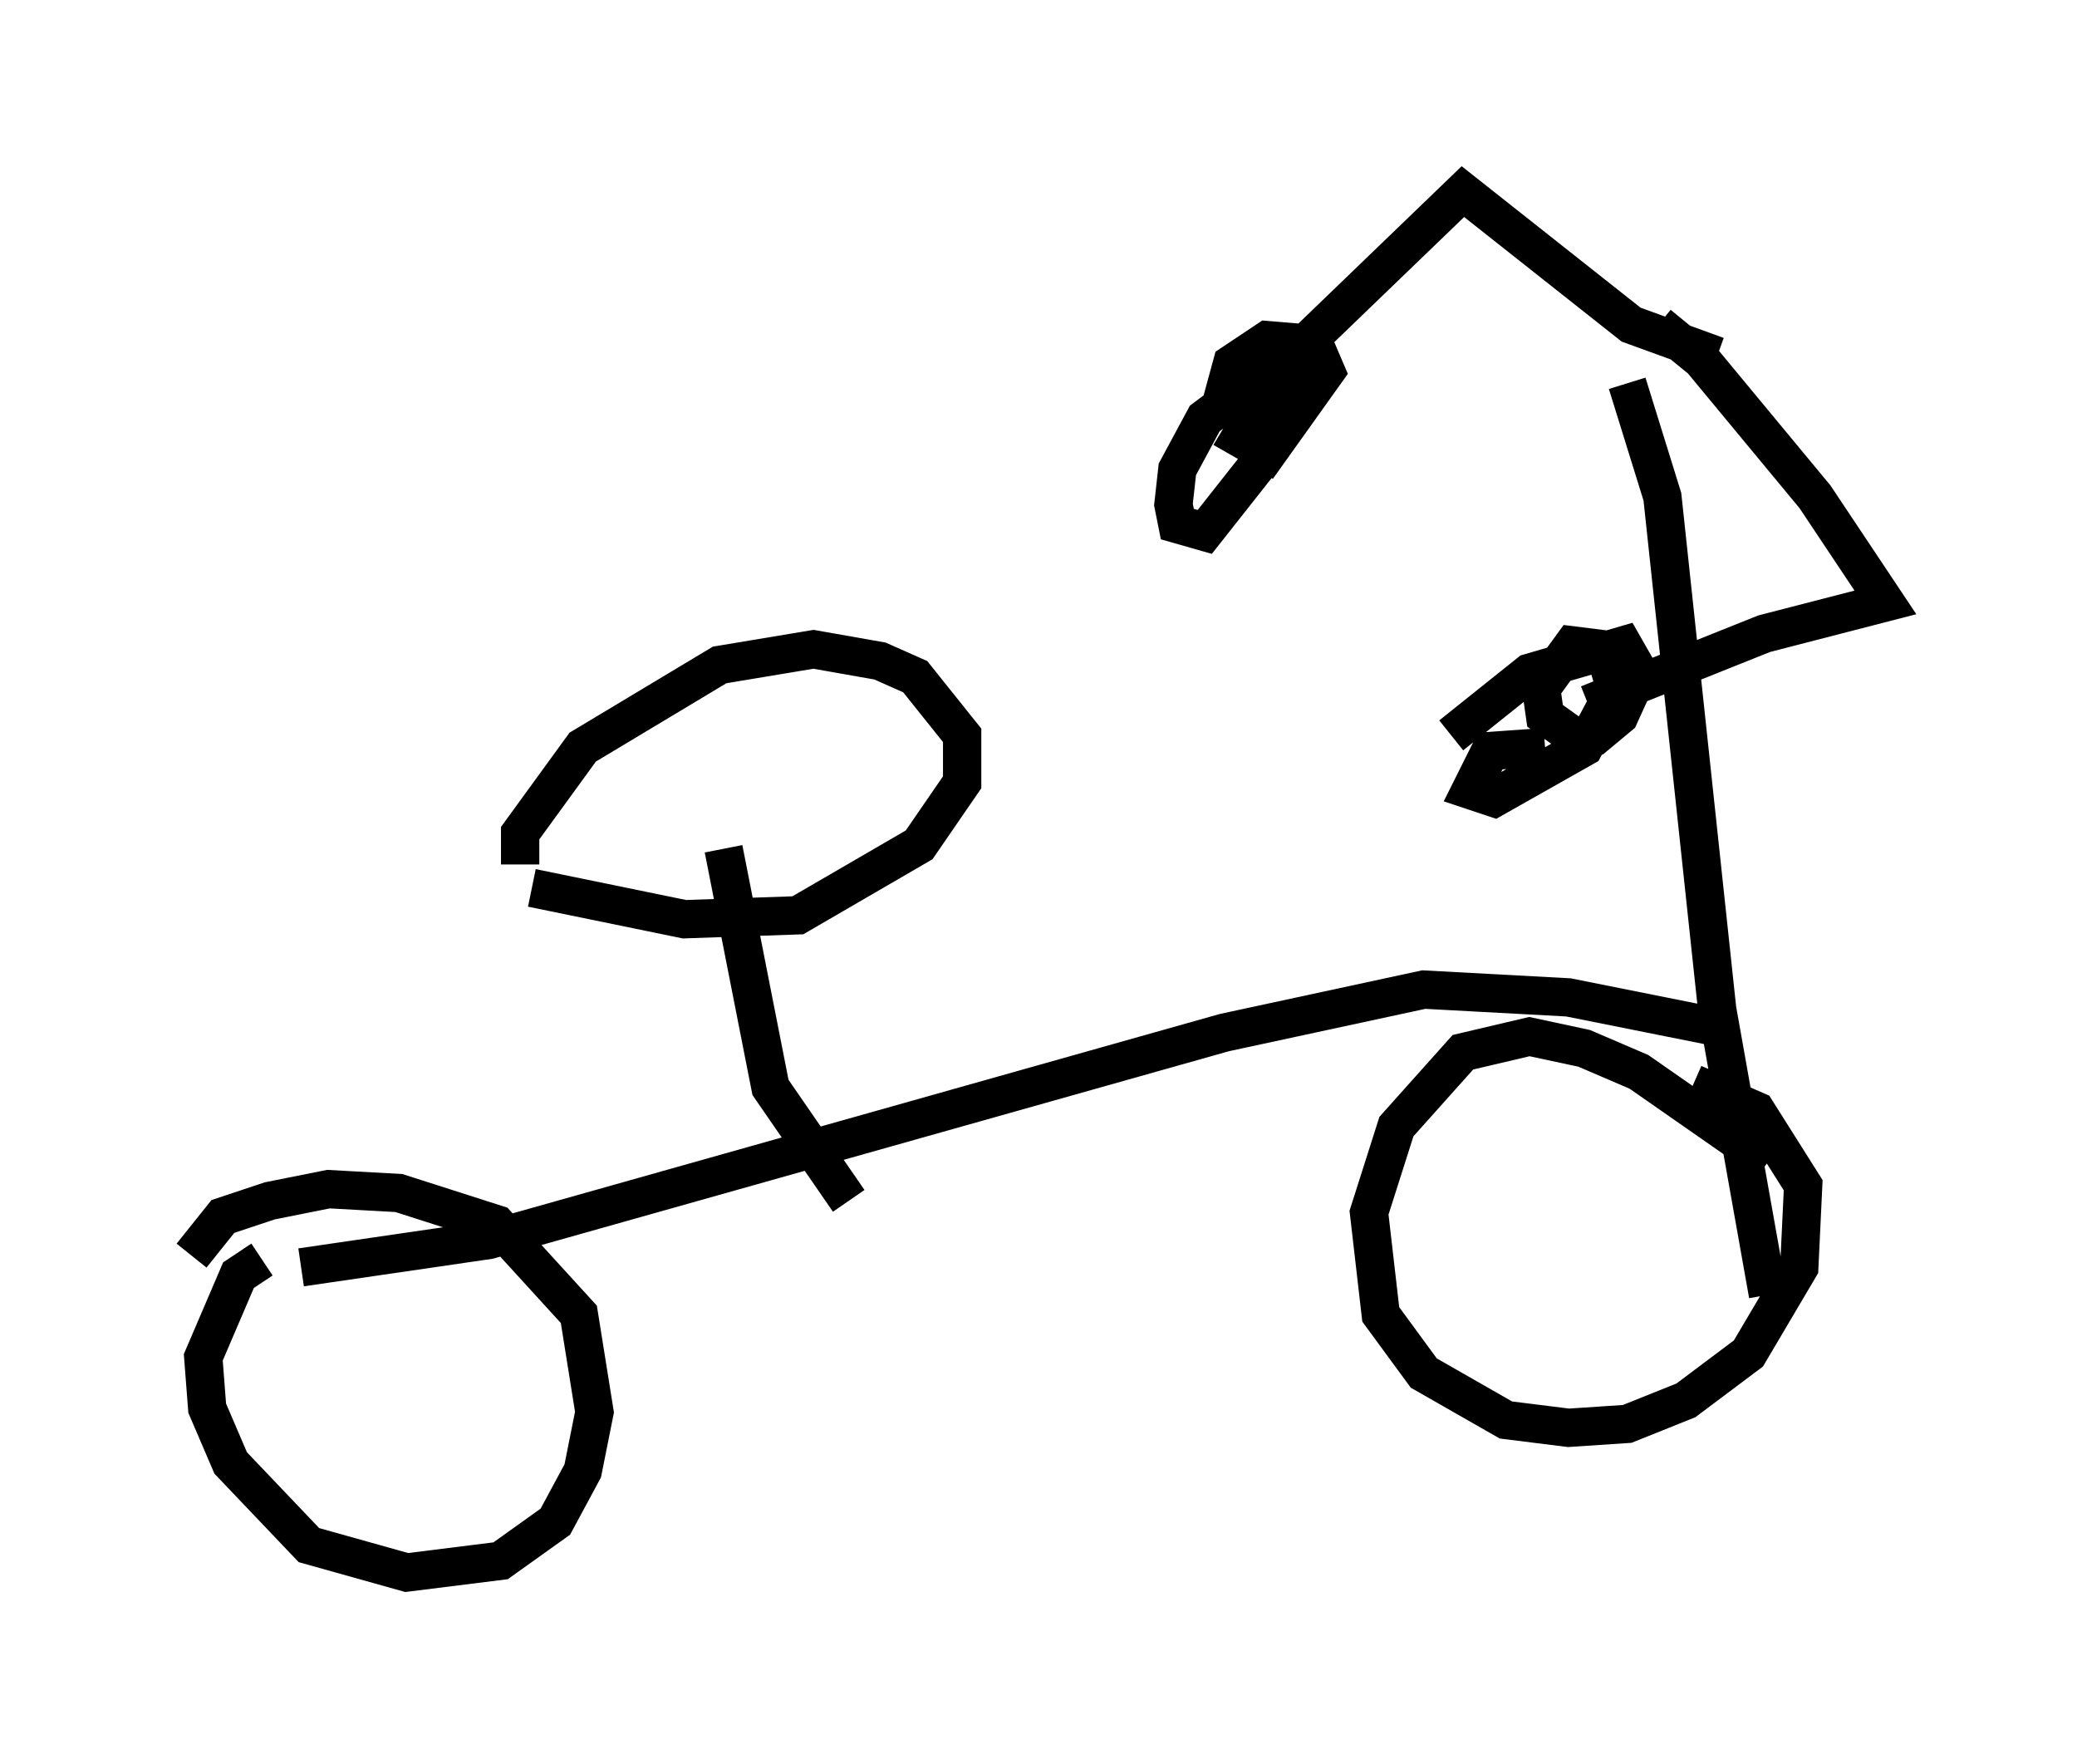 <?xml version="1.0" encoding="utf-8" ?>
<svg baseProfile="full" height="46.036" version="1.1" width="54.203" xmlns="http://www.w3.org/2000/svg" xmlns:ev="http://www.w3.org/2001/xml-events" xmlns:xlink="http://www.w3.org/1999/xlink"><defs /><rect fill="white" height="46.036" width="54.203" x="0" y="0" /><path d="M43.69, 8.981 m-0.408, -0.51 l1.123, 0.919 2.96, 3.573 l1.838, 2.756 -3.165, 0.817 l-4.594, 1.838 m3.369, -9.086 l-2.246, -0.817 -4.39, -3.471 l-5.615, 5.41 m9.902, -0.408 l0.919, 2.96 1.429, 13.373 l1.327, 7.452 m0.0, -3.471 l-3.369, -2.348 -1.429, -0.613 l-1.429, -0.306 -1.735, 0.408 l-1.735, 1.94 -0.715, 2.246 l0.306, 2.654 1.123, 1.531 l2.144, 1.225 1.633, 0.204 l1.531, -0.102 1.531, -0.613 l1.633, -1.225 1.327, -2.246 l0.102, -2.144 -1.225, -1.94 l-1.633, -0.715 m0.817, -1.429 l-4.083, -0.817 -3.777, -0.204 l-5.206, 1.123 -19.192, 5.41 l-4.9, 0.715 m-1.021, -0.204 l-0.613, 0.408 -0.919, 2.144 l0.102, 1.327 0.613, 1.429 l2.042, 2.144 2.552, 0.715 l2.45, -0.306 1.429, -1.021 l0.715, -1.327 0.306, -1.531 l-0.408, -2.552 -2.144, -2.348 l-2.552, -0.817 -1.838, -0.102 l-1.531, 0.306 -1.225, 0.408 l-0.817, 1.021 m17.15, -1.429 l-2.042, -2.96 -1.225, -6.227 m-5.002, 1.021 l3.981, 0.817 2.96, -0.102 l3.165, -1.838 1.123, -1.633 l0.0, -1.225 -1.225, -1.531 l-0.919, -0.408 -1.735, -0.306 l-2.45, 0.408 -3.573, 2.144 l-1.633, 2.246 0.0, 0.817 m26.746, -3.063 l-1.429, 0.102 -0.51, 1.021 l0.613, 0.204 2.348, -1.327 l0.817, -1.531 -0.306, -1.021 l-0.817, -0.102 -0.817, 1.123 l0.102, 0.715 0.715, 0.51 l0.613, 0.0 0.613, -0.51 l0.51, -1.123 -0.408, -0.715 l-2.45, 0.715 -2.042, 1.633 m-4.288, -9.086 l-0.919, -0.102 -1.225, 0.919 l-0.715, 1.327 -0.102, 0.919 l0.102, 0.51 0.715, 0.204 l1.531, -1.94 0.51, -1.838 l-0.51, 0.306 -0.613, 1.021 l0.715, 0.408 1.531, -2.144 l-0.306, -0.715 -1.225, -0.102 l-0.919, 0.613 -0.306, 1.123 " fill="none" stroke="black" stroke-width="1" /></svg>